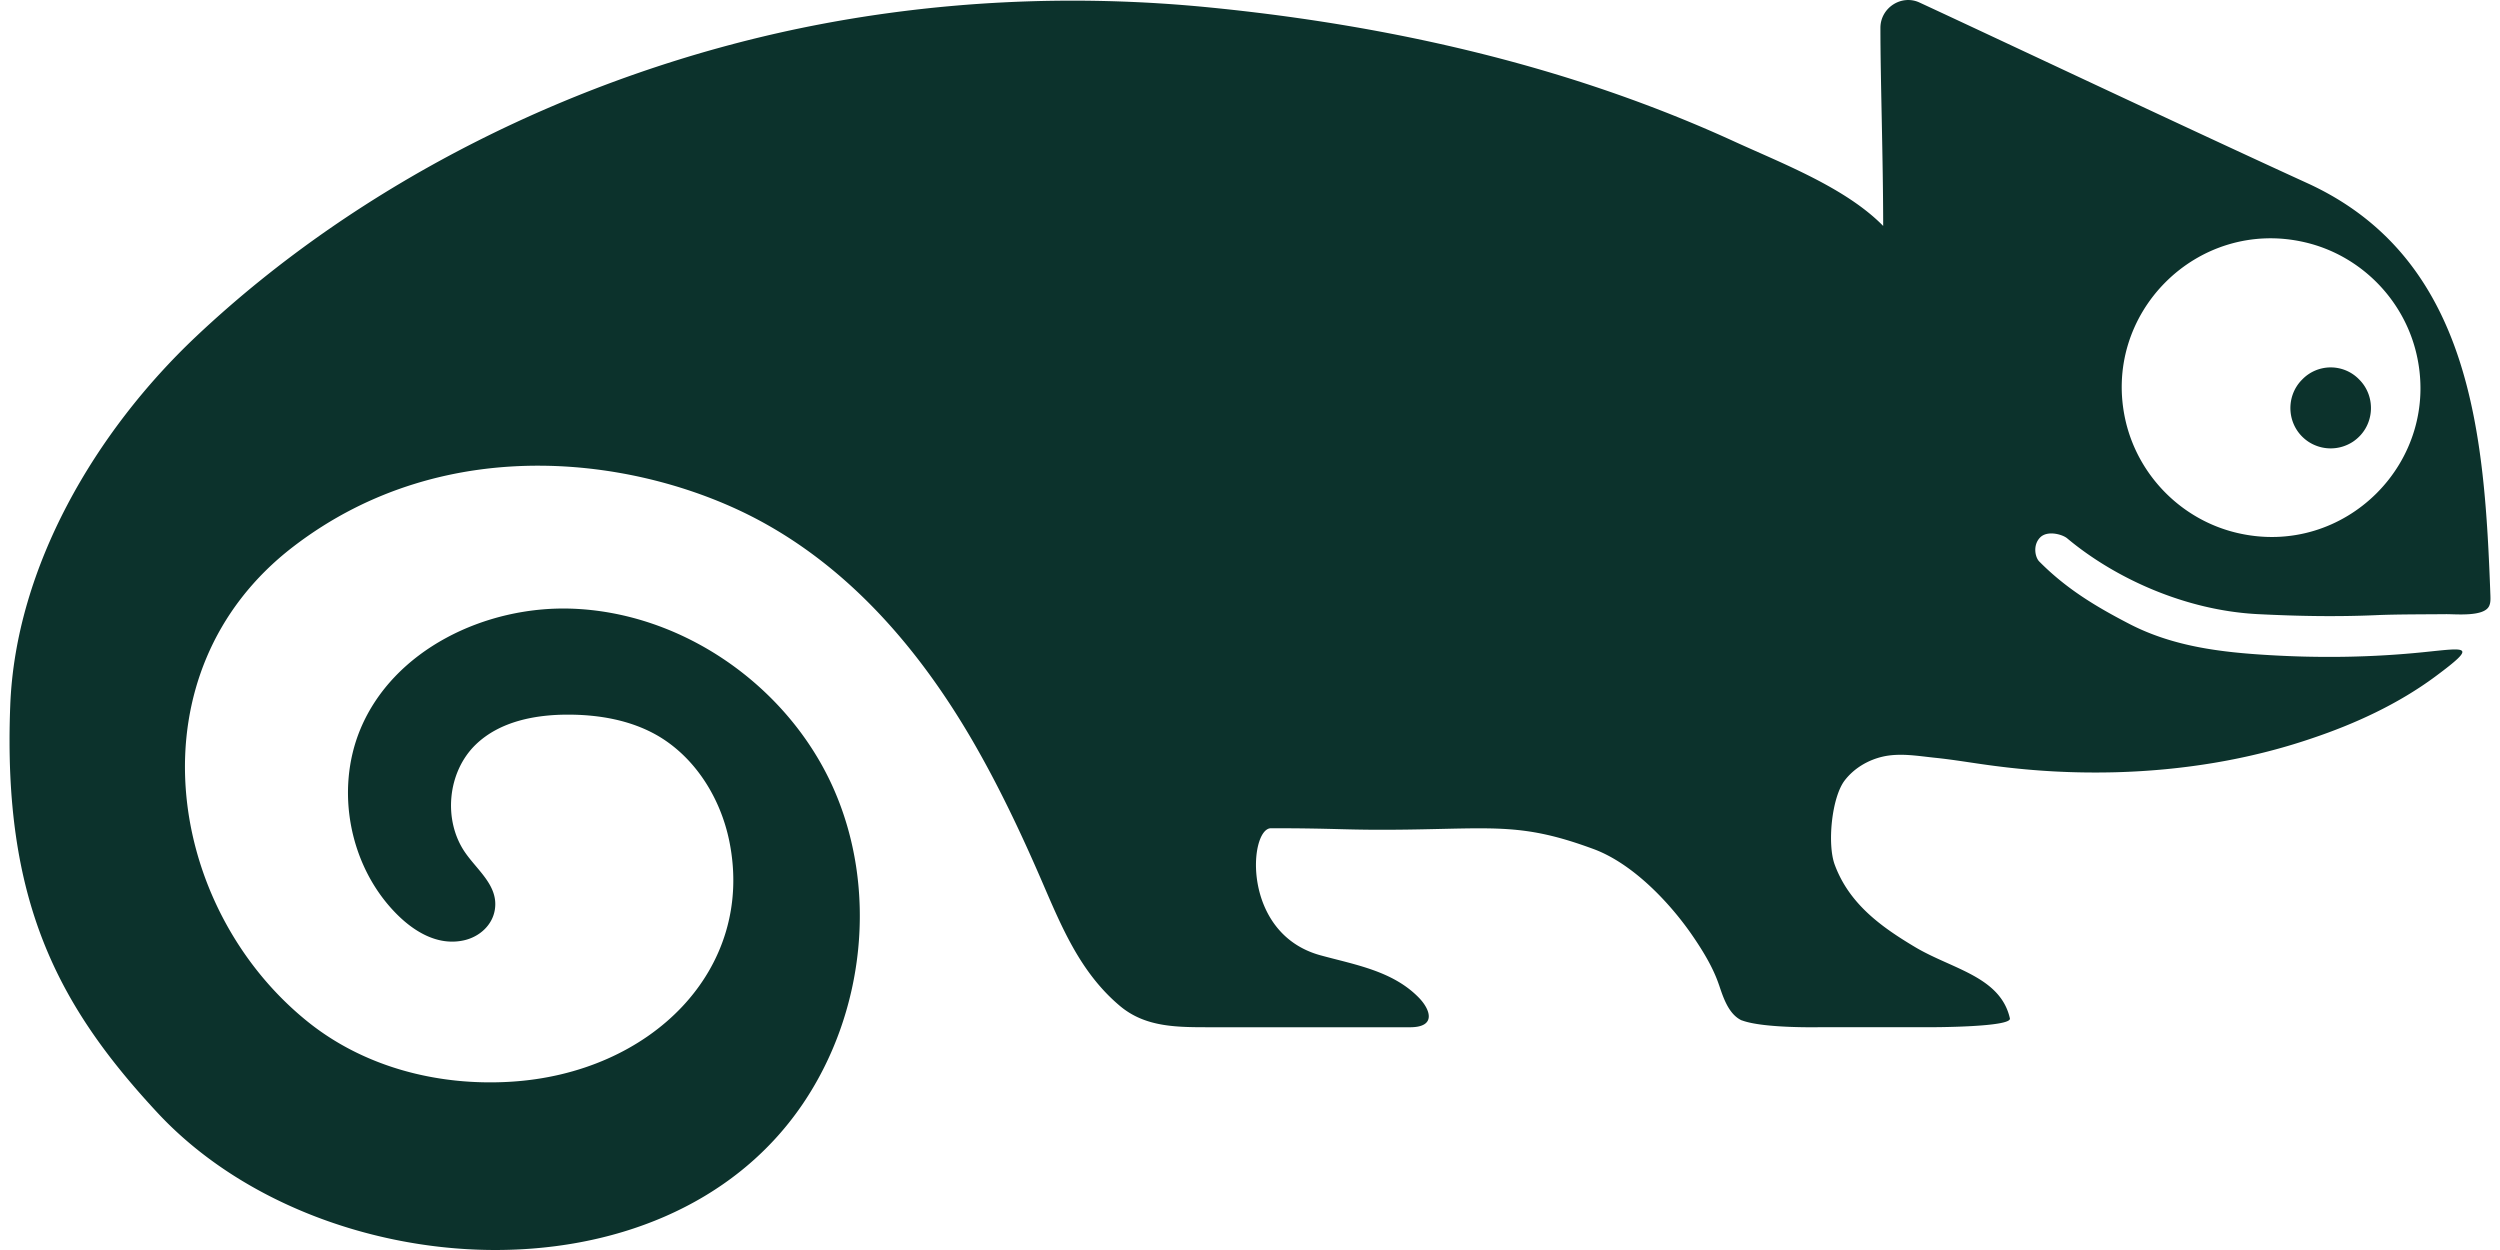 <svg fill="#0C322C" role="img" viewBox="0 0 48 24" xmlns="http://www.w3.org/2000/svg"><title>SUSE</title><path d="M45.175 8.482a0.778 0.778 0 0 1-0.852 0c-0.418-0.278-0.459-0.859-0.121-1.195a0.76 0.76 0 0 1 1.095 0c0.337 0.336 0.296 0.917-0.122 1.195m-2.222 1.75c-1.054-0.247-1.889-1.083-2.138-2.136-0.485-2.068 1.374-3.927 3.443-3.443 1.053 0.246 1.889 1.082 2.137 2.136 0.486 2.069-1.373 3.93-3.442 3.443z m-9.947 8.681c0.078 0.233 0.178 0.54 0.408 0.665 0.013 0.007 0.024 0.013 0.038 0.016 0.422 0.154 1.508 0.128 1.508 0.128h1.997c0.171 0.003 1.671-0.002 1.633-0.169-0.181-0.802-1.108-0.946-1.815-1.366-0.651-0.388-1.268-0.828-1.548-1.584-0.146-0.391-0.06-1.292 0.192-1.62 0.183-0.237 0.454-0.395 0.744-0.459 0.322-0.069 0.656-0.01 0.978 0.024 0.397 0.04 0.789 0.112 1.184 0.161a14.755 14.755 0 0 0 2.305 0.118c1.271-0.035 2.545-0.238 3.75-0.648 0.841-0.282 1.67-0.664 2.385-1.195 0.813-0.604 0.599-0.547-0.225-0.463-0.987 0.101-1.982 0.116-2.972 0.057-0.924-0.054-1.835-0.163-2.671-0.592-0.658-0.34-1.223-0.68-1.744-1.206-0.078-0.079-0.127-0.311 0.016-0.459 0.139-0.144 0.432-0.061 0.522 0.016 0.91 0.761 2.267 1.387 3.672 1.455 0.76 0.038 1.499 0.052 2.26 0.019 0.38-0.017 0.953-0.015 1.334-0.019 0.196-0.002 0.733 0.054 0.833-0.154 0.03-0.06 0.028-0.13 0.026-0.199-0.112-3.041-0.336-6.47-3.519-7.924-2.374-1.086-5.933-2.767-7.437-3.464-0.348-0.166-0.756 0.096-0.756 0.484 0 1.016 0.052 2.475 0.053 3.803-0.72-0.734-1.933-1.197-2.858-1.621-1.05-0.481-2.133-0.89-3.236-1.233-2.22-0.688-4.517-1.111-6.828-1.34-2.62-0.261-5.285-0.136-7.865 0.397-4.249 0.881-8.426 2.924-11.597 5.912-1.946 1.834-3.474 4.44-3.576 7.087-0.147 3.745 0.902 5.755 2.829 7.827 3.075 3.303 9.693 3.765 12.373-0.151 1.206-1.763 1.468-4.154 0.593-6.103-0.875-1.947-2.887-3.355-5.02-3.427-1.655-0.055-3.419 0.787-4.054 2.317-0.484 1.169-0.209 2.613 0.673 3.521 0.343 0.354 0.808 0.644 1.317 0.53 0.299-0.067 0.549-0.292 0.594-0.595 0.067-0.448-0.325-0.738-0.566-1.083-0.435-0.621-0.347-1.553 0.198-2.08 0.46-0.445 1.141-0.577 1.781-0.575 0.596 0.001 1.205 0.108 1.72 0.408 0.723 0.425 1.203 1.204 1.369 2.027 0.496 2.459-1.503 4.457-4.214 4.614-1.387 0.082-2.798-0.282-3.881-1.153-2.742-2.205-3.413-6.713-0.28-9.12 2.975-2.284 6.73-1.695 8.944-0.508 1.772 0.95 3.092 2.503 4.093 4.221 0.502 0.864 0.93 1.767 1.327 2.683 0.382 0.882 0.739 1.77 1.504 2.416 0.506 0.429 1.13 0.413 1.793 0.414h3.783c0.514 0 0.389-0.343 0.167-0.57-0.502-0.513-1.222-0.629-1.889-0.812-1.525-0.42-1.37-2.439-0.948-2.439 1.364 0 1.406 0.041 2.601 0.026 1.724-0.024 2.246-0.124 3.594 0.374 0.721 0.267 1.413 0.972 1.865 1.615 0.236 0.339 0.433 0.668 0.543 0.997Z"/></svg>